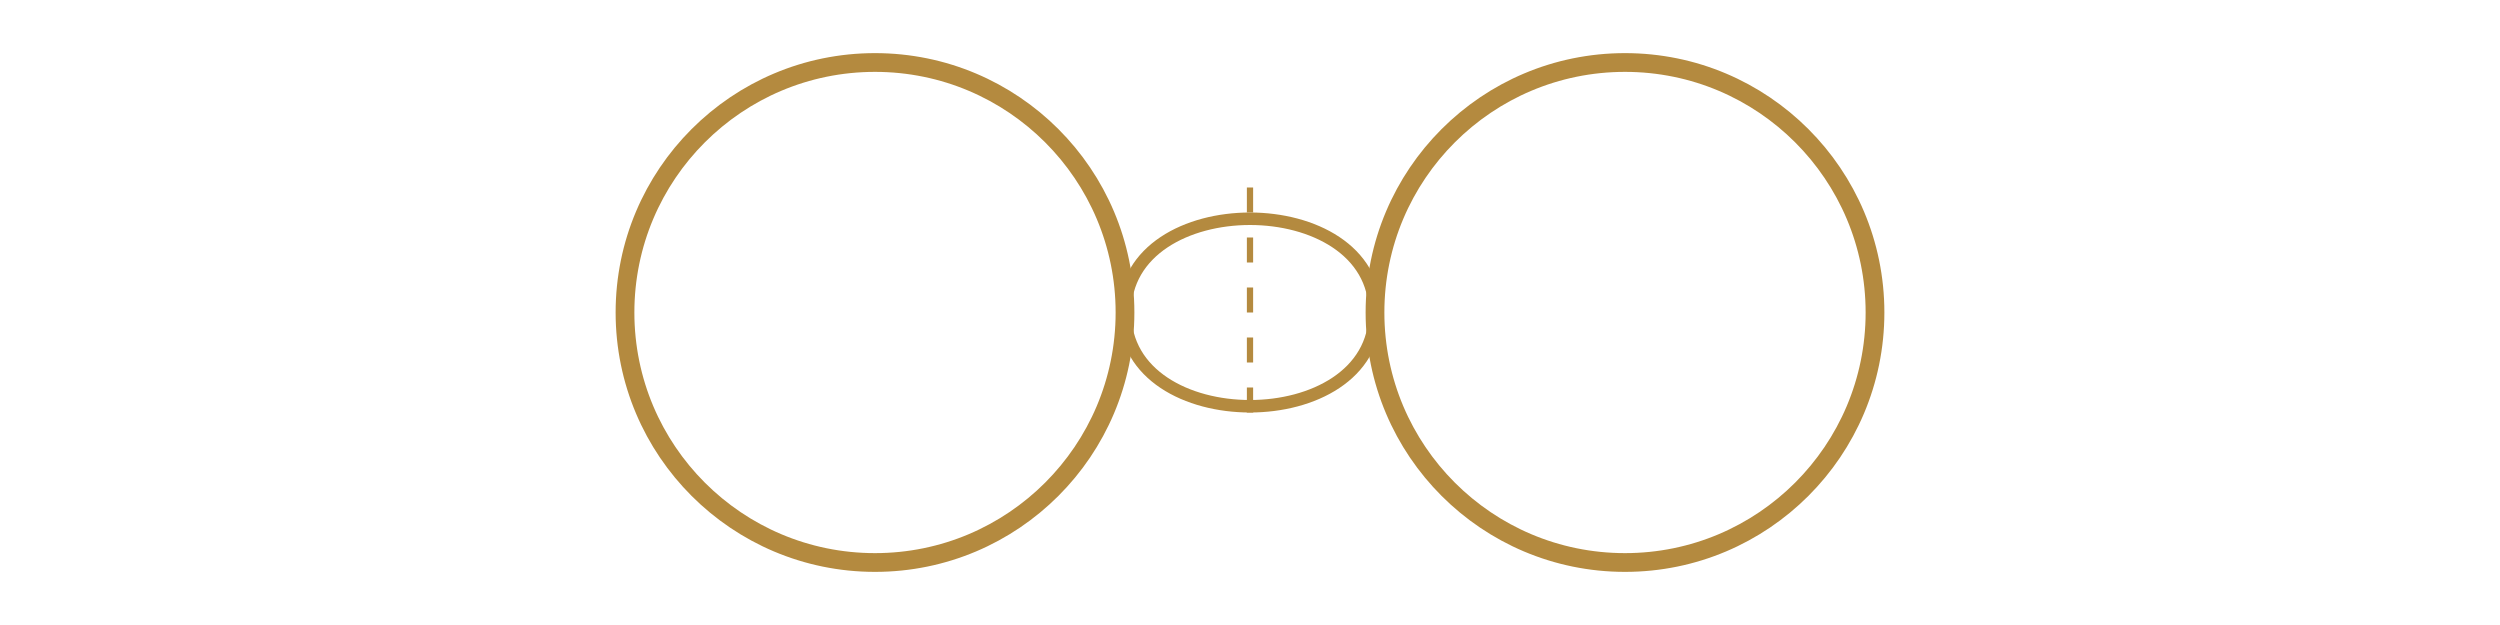 <svg xmlns="http://www.w3.org/2000/svg" viewBox="0 0 200 50">
  <g fill="none" stroke="#b48a3f" stroke-width="1.5">
    <circle cx="70" cy="25" r="20" />
    <circle cx="130" cy="25" r="20" />
  </g>
  <path d="M90,25 C90,15 110,15 110,25 C110,35 90,35 90,25" fill="none" stroke="#b48a3f" stroke-width="1" />
  <path d="M100,15 L100,35" stroke="#b48a3f" stroke-width="0.5" stroke-dasharray="2,2" />
</svg> 